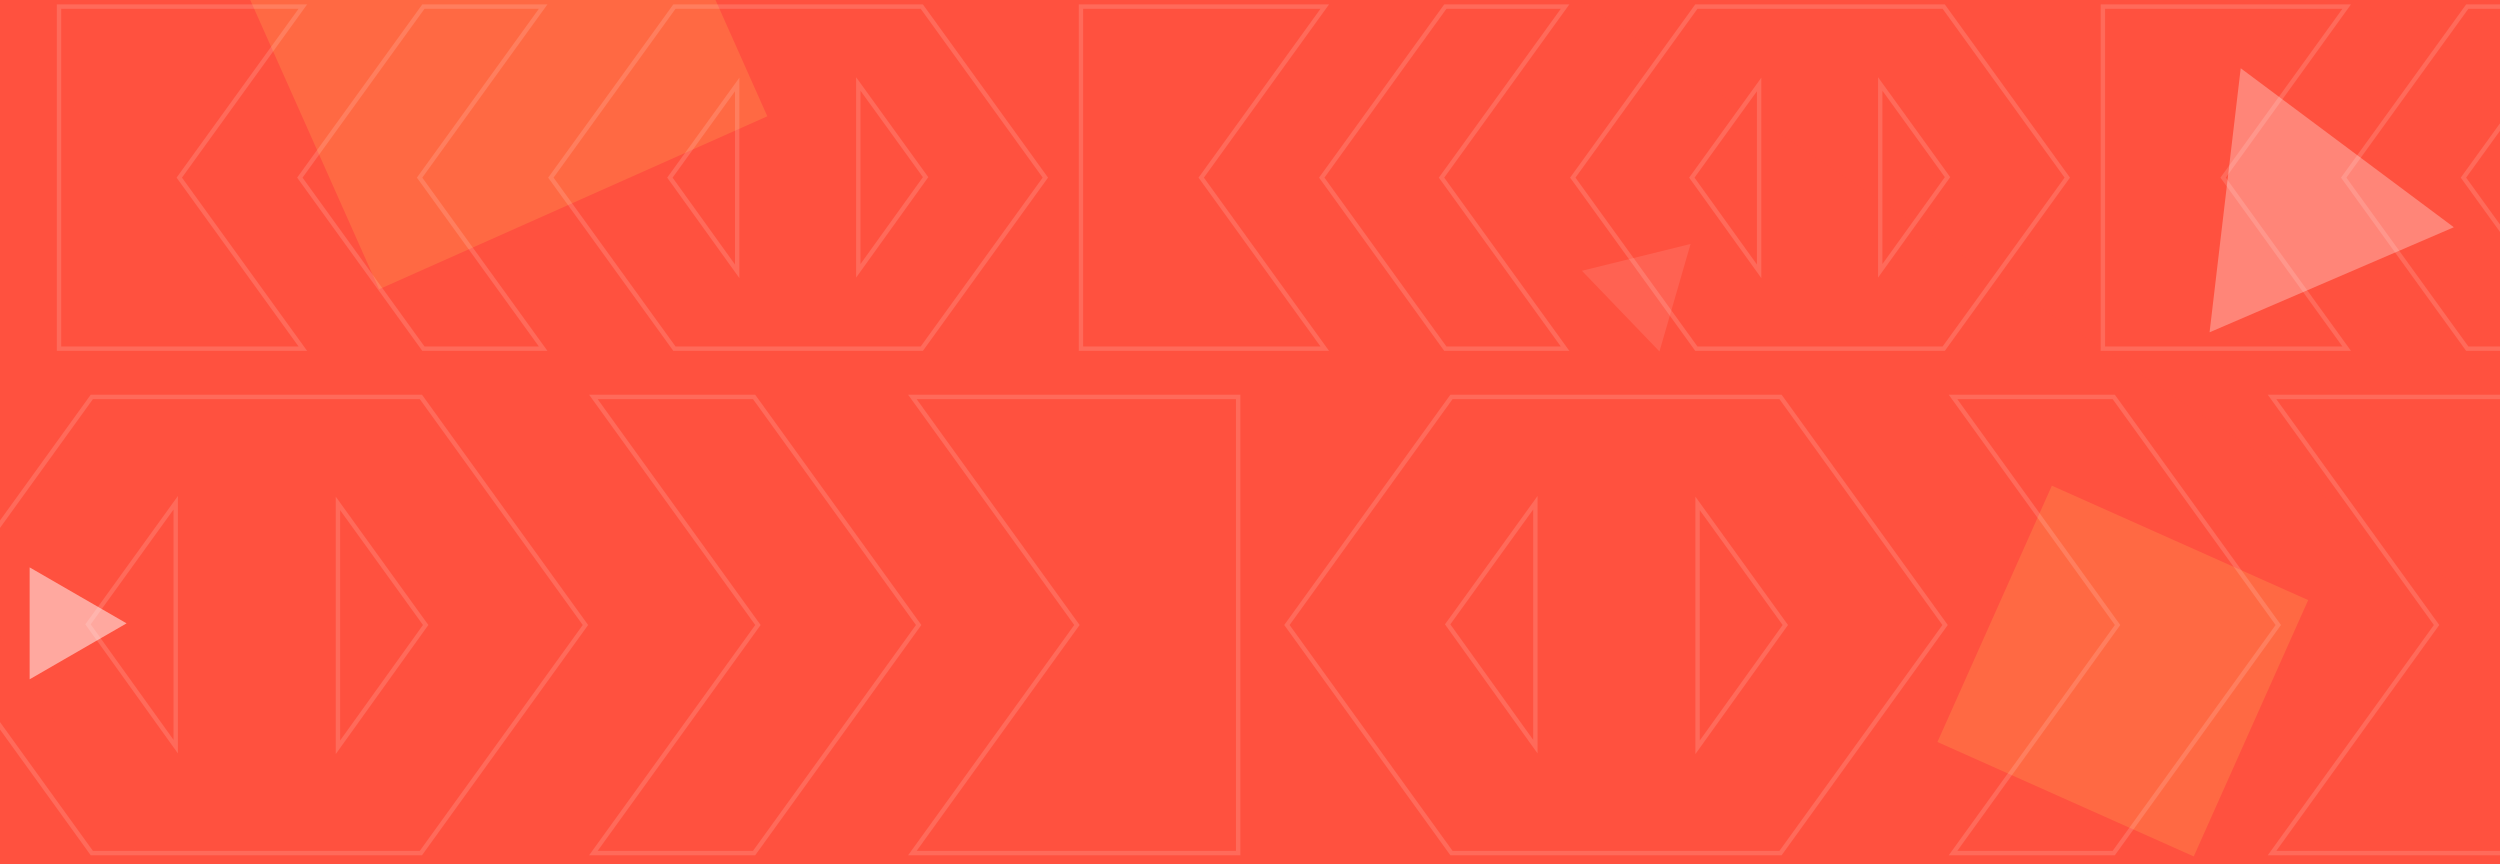 <svg width="570" height="197" viewBox="0 0 570 197" fill="none" xmlns="http://www.w3.org/2000/svg">
<rect x="0" y="0" width="570" height="197" fill="#333333" stroke="none"/>
<g clip-path="url(#clip0)">
<rect x="5" y="5" width="560" height="187" fill="#FFC856" stroke="#007550" stroke-width="10"/>
<rect width="570" height="197" fill="#FF513F"/>
<g style="mix-blend-mode:multiply" opacity="0.31">
<path d="M33 197L3.05772e-05 145L0 197H33Z" fill="#FF513F"/>
</g>
<g style="mix-blend-mode:multiply" opacity="0.3">
<path d="M360 0L570 140V0H360Z" fill="#FF513F"/>
</g>
<g style="mix-blend-mode:multiply" opacity="0.17">
<path d="M20 28.5L67.5 0H0L20 28.5Z" fill="#FF513F"/>
</g>
<g style="mix-blend-mode:overlay" opacity="0.3">
<path d="M510.884 15.56L559.472 51.812L503.782 75.765L510.884 15.56Z" fill="white"/>
</g>
<g style="mix-blend-mode:overlay" opacity="0.1">
<path d="M385.451 55.621L378.36 80.132L360.678 61.736L385.451 55.621Z" fill="white"/>
</g>
<g style="mix-blend-mode:overlay" opacity="0.5">
<path d="M6.758 129.366L28.855 142.124L6.758 154.881L6.758 129.366Z" fill="white"/>
</g>
<g style="mix-blend-mode:screen" opacity="0.2">
<rect x="467.824" y="110.735" width="64" height="64" transform="rotate(24.057 467.824 110.735)" fill="#FFC856"/>
</g>
<g style="mix-blend-mode:screen" opacity="0.2">
<rect x="47" y="-22.566" width="96.899" height="96.899" transform="rotate(-24.014 47 -22.566)" fill="#FFC856"/>
</g>
<g style="mix-blend-mode:screen" opacity="0.7">
<g opacity="0.2">
<path d="M69.048 79.5L13.457 79.5L13.457 1.5L69.048 1.5L41.086 40.207L40.875 40.5L41.086 40.793L69.048 79.5Z" stroke="white"/>
<path d="M95.877 40.207L95.666 40.5L95.877 40.793L123.839 79.5H96.538L68.365 40.5L96.538 1.5L123.839 1.5L95.877 40.207Z" stroke="white"/>
<path d="M152.947 40.207L152.736 40.499L152.946 40.792L167.173 60.598L168.079 61.859V60.306V20.806V19.26L167.174 20.513L152.947 40.207ZM195.695 60.194V61.747L196.601 60.485L210.828 40.679L211.038 40.387L210.827 40.095L196.6 20.401L195.695 19.148V20.694V60.194ZM196.195 1.5L210.166 1.5L238.339 40.5L210.166 79.5L196.195 79.5H181.968H167.742H153.771L125.597 40.5L153.771 1.5L167.742 1.5L181.968 1.5L196.195 1.5Z" stroke="white"/>
</g>
<g opacity="0.2">
<path d="M302.048 79.5L246.457 79.5L246.457 1.5L302.048 1.5L274.086 40.207L273.875 40.5L274.086 40.793L302.048 79.5Z" stroke="white"/>
<path d="M328.877 40.207L328.666 40.5L328.877 40.793L356.839 79.5H329.538L301.365 40.5L329.538 1.5L356.839 1.5L328.877 40.207Z" stroke="white"/>
<path d="M385.947 40.207L385.736 40.499L385.946 40.792L400.173 60.598L401.079 61.859V60.306V20.806V19.26L400.174 20.513L385.947 40.207ZM428.695 60.194V61.747L429.601 60.485L443.828 40.679L444.038 40.387L443.827 40.095L429.6 20.401L428.695 19.148V20.694V60.194ZM429.195 1.5L443.166 1.5L471.339 40.5L443.166 79.5L429.195 79.5H414.968H400.742H386.771L358.597 40.5L386.771 1.5L400.742 1.5L414.968 1.5L429.195 1.5Z" stroke="white"/>
</g>
<g opacity="0.2">
<path d="M518.023 194.5H592.301V90.5L518.023 90.5L555.329 142.207L555.54 142.5L555.329 142.793L518.023 194.5Z" stroke="white"/>
<path d="M482.596 142.207L482.807 142.5L482.596 142.793L445.29 194.5H481.935L519.452 142.5L481.935 90.5H445.29L482.596 142.207Z" stroke="white"/>
<path d="M406.84 142.207L407.051 142.499L406.841 142.791L387.956 169.116L387.05 170.379V168.825V116.325V114.777L387.955 116.032L406.84 142.207ZM350.064 168.675V170.23L349.158 168.967L330.273 142.642L330.063 142.35L330.274 142.058L349.159 115.883L350.064 114.628V116.175V168.675ZM349.564 90.5H330.935L293.418 142.5L330.935 194.5H349.564L368.449 194.5H387.334H405.963L443.48 142.5L405.963 90.5H387.334H368.449L349.564 90.5Z" stroke="white"/>
</g>
<g opacity="0.2">
<path d="M535.048 79.5L479.457 79.5V1.5L535.048 1.5L507.086 40.207L506.875 40.5L507.086 40.793L535.048 79.5Z" stroke="white"/>
<path d="M561.877 40.207L561.666 40.5L561.877 40.793L589.839 79.5H562.538L534.365 40.5L562.538 1.5L589.839 1.5L561.877 40.207Z" stroke="white"/>
</g>
<g opacity="0.2">
<path d="M208.023 194.5H282.301L282.301 90.5L208.023 90.5L245.329 142.207L245.54 142.5L245.329 142.793L208.023 194.5Z" stroke="white"/>
<path d="M172.596 142.207L172.807 142.5L172.596 142.793L135.29 194.5H171.935L209.452 142.5L171.935 90.5H135.29L172.596 142.207Z" stroke="white"/>
<path d="M96.84 142.207L97.051 142.499L96.841 142.791L77.956 169.116L77.05 170.379V168.825L77.05 116.325V114.777L77.955 116.032L96.84 142.207ZM40.064 168.675V170.23L39.158 168.967L20.273 142.642L20.063 142.35L20.274 142.058L39.159 115.883L40.064 114.628L40.064 116.175L40.064 168.675ZM39.564 90.5H20.935L-16.582 142.5L20.935 194.5H39.564L58.449 194.5H77.334H95.963L133.48 142.5L95.963 90.5H77.334H58.449L39.564 90.5Z" stroke="white"/>
</g>
</g>
</g>
<defs>
<clipPath id="clip0">
<rect width="570" height="197" fill="white"/>
</clipPath>
</defs>
</svg>
